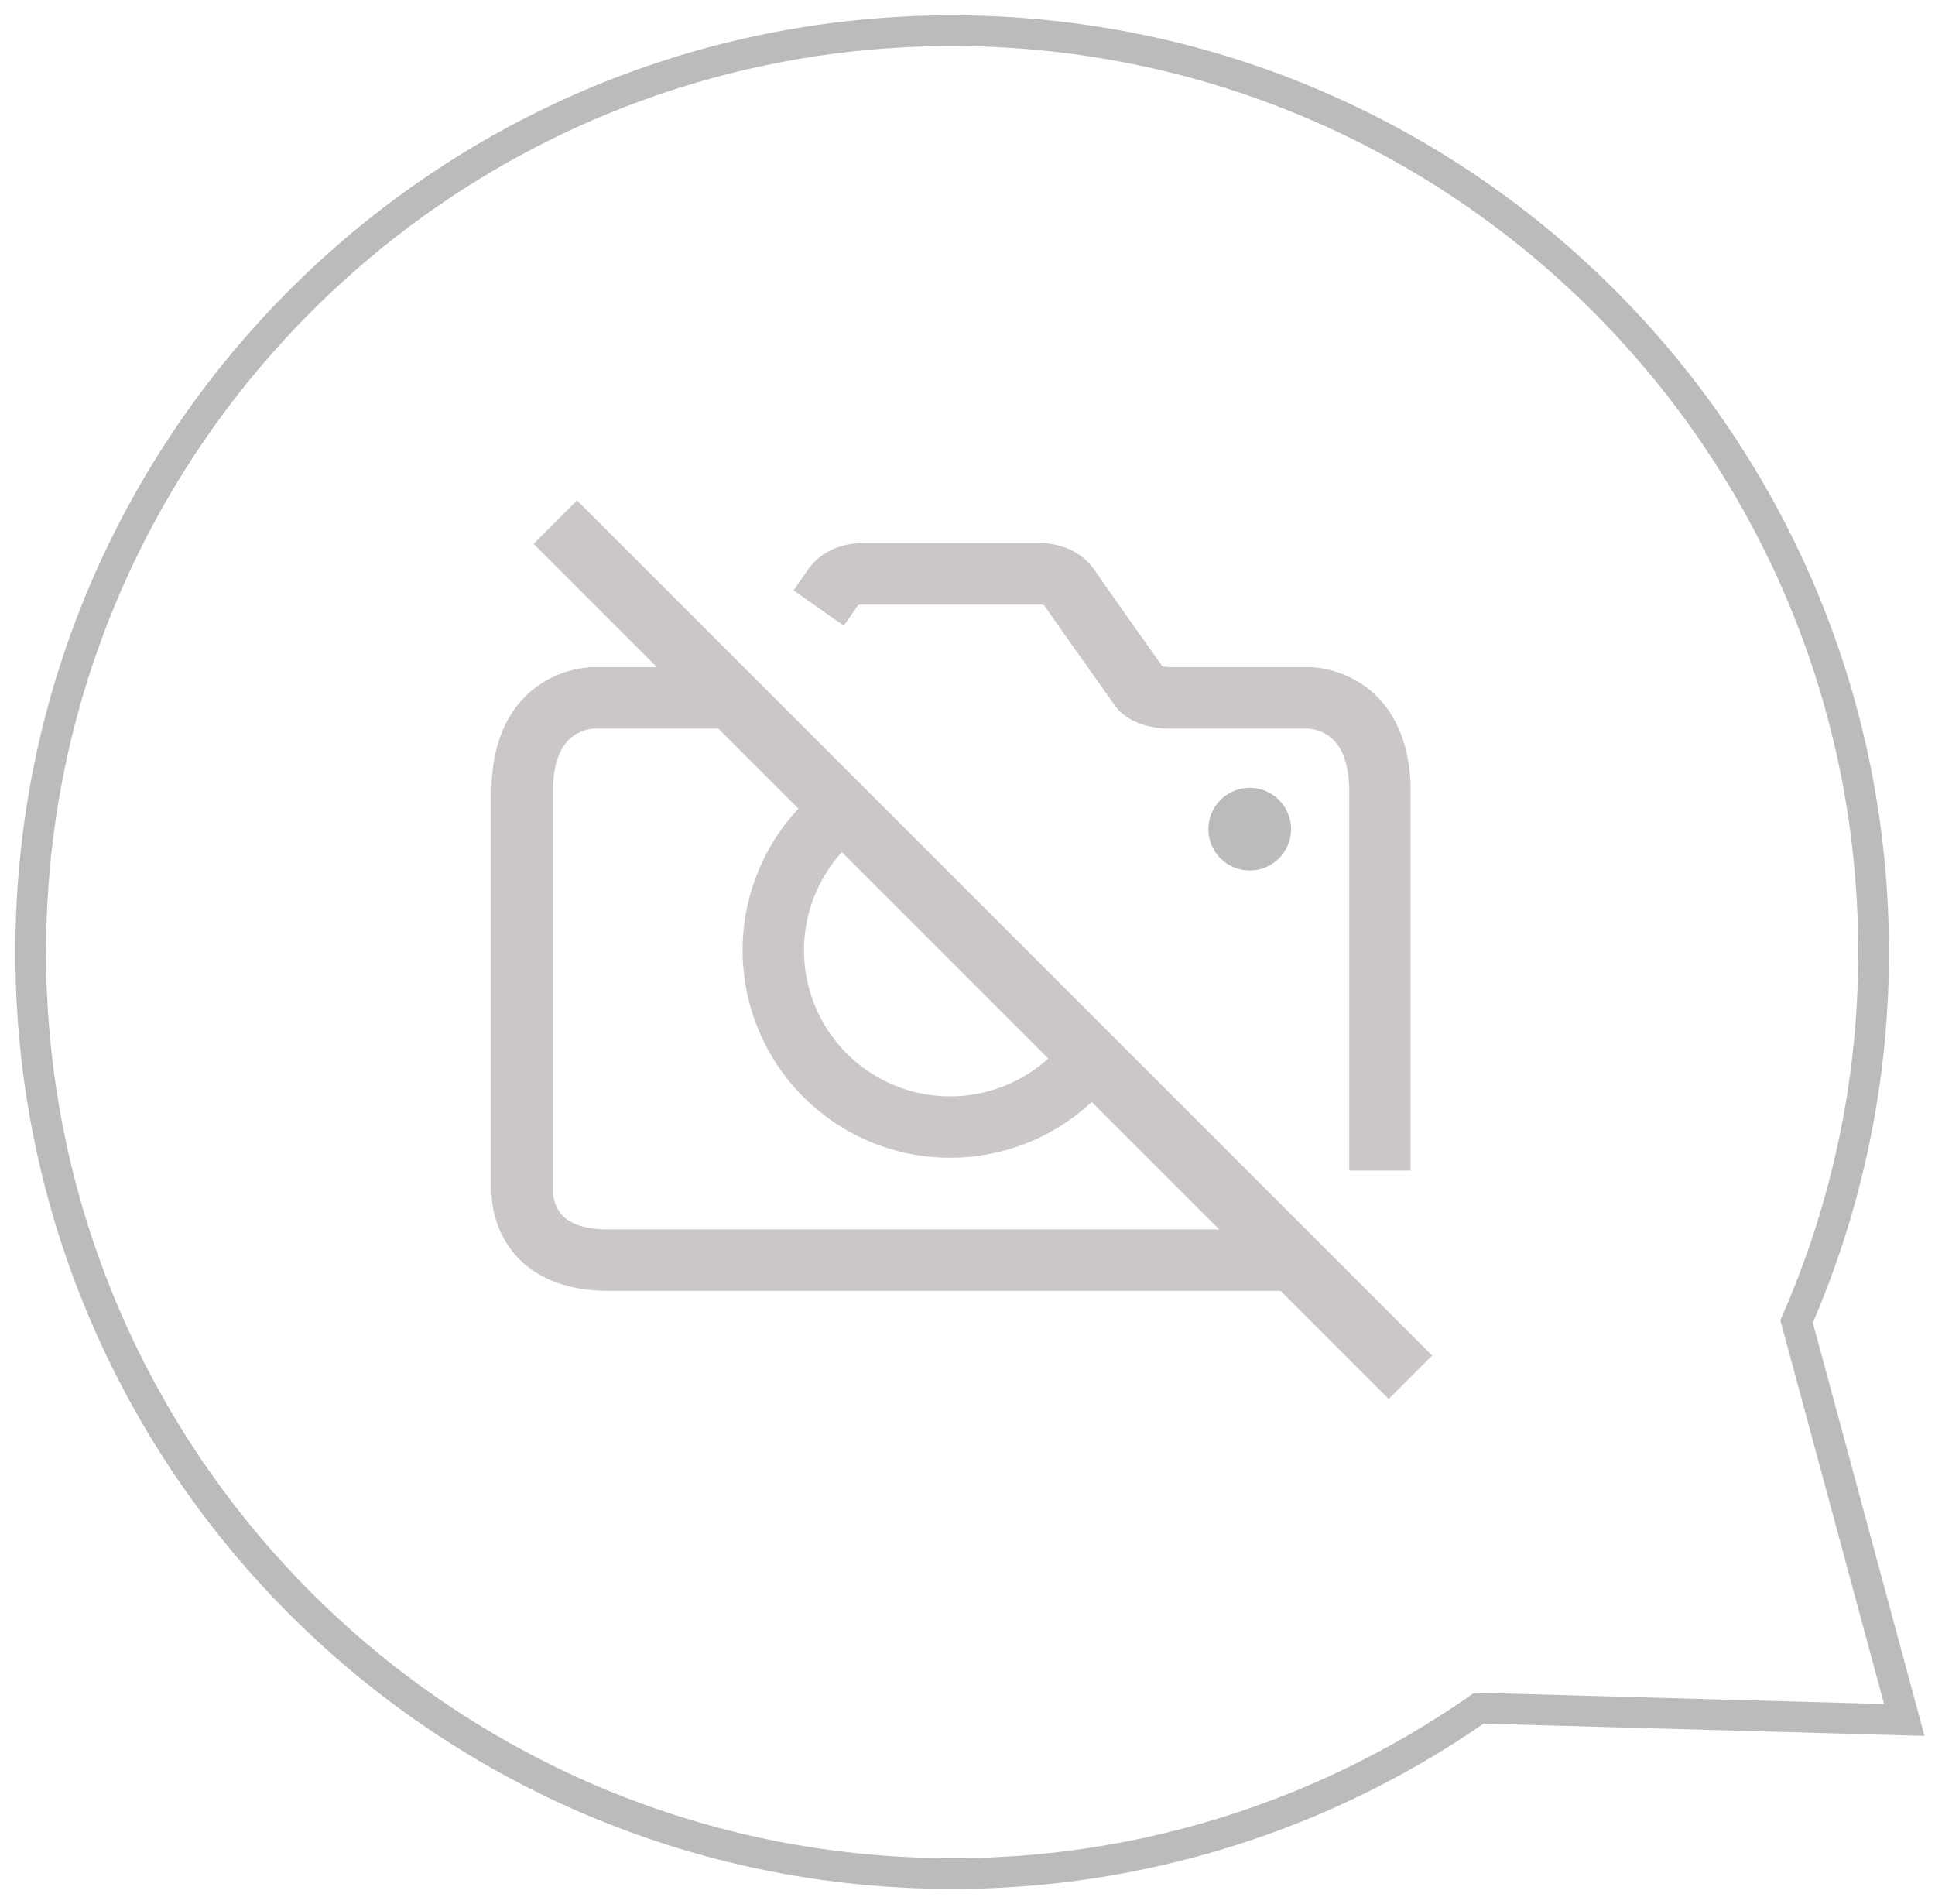 <svg width="63" height="62" fill="none" xmlns="http://www.w3.org/2000/svg"><path fill-rule="evenodd" clip-rule="evenodd" d="M31 1.5C14.708 1.5 1.5 14.708 1.5 31S14.708 60.5 31 60.5a29.362 29.362 0 0016.867-5.295l.136-.094 13.339.37-3.377-12.496.07-.161A29.399 29.399 0 0060.5 31C60.5 14.708 47.292 1.5 31 1.5zM.5 31C.5 14.155 14.155.5 31 .5S61.5 14.155 61.5 31a30.4 30.4 0 01-2.478 12.063l3.636 13.456-14.354-.4A30.362 30.362 0 0131 61.5C14.155 61.5.5 47.845.5 31z" fill="#BBB"/><path fill-rule="evenodd" clip-rule="evenodd" d="M19.328 21.72h-.017a1.962 1.962 0 00-.166.01 3.356 3.356 0 00-1.527.528c-.9.587-1.616 1.69-1.616 3.528v12.881a3.255 3.255 0 00.029.51c.04.307.14.73.382 1.162.527.944 1.588 1.69 3.395 1.69h22.225v-2H19.808c-1.177 0-1.519-.432-1.649-.665a1.306 1.306 0 01-.159-.626l.002-.026V25.786c0-1.253.447-1.683.71-1.855a1.358 1.358 0 01.6-.209l.021-.001h4.49v-2h-4.495z" fill="#CBC7C7"/><path fill-rule="evenodd" clip-rule="evenodd" d="M45.215 45.55L17.373 17.707l1.414-1.414L46.63 44.136l-1.414 1.414z" fill="#CBC7C7"/><path fill-rule="evenodd" clip-rule="evenodd" d="M28.061 27.148a4.757 4.757 0 106.652 6.681l1.588 1.216a6.757 6.757 0 11-9.447-9.492l1.207 1.595zm-.128-7.439c-.084.126-.256.372-.46.663l-1.637-1.15c.22-.314.383-.547.445-.64.351-.528.864-.74 1.206-.826a2.463 2.463 0 01.633-.073h5.692a2.284 2.284 0 01.633.073c.342.086.854.298 1.206.825.136.206.7 1.005 1.244 1.773l.721 1.016.23.325c.048.012.132.026.262.026h4.512a1.962 1.962 0 01.167.008 3.354 3.354 0 011.527.528c.9.588 1.615 1.69 1.615 3.53v12.325h-2V25.786c0-1.253-.446-1.682-.71-1.854a1.355 1.355 0 00-.62-.211h-4.49c-.53 0-.944-.112-1.259-.281a1.75 1.75 0 01-.37-.263 1.427 1.427 0 01-.177-.202l-.317-.446-.723-1.02c-.52-.733-1.091-1.543-1.264-1.8a.456.456 0 00-.121-.026h-5.824a.454.454 0 00-.122.026zm10 2.108zm-.137-.14l.001.001z" fill="#CBC7C7"/><path d="M40.689 28.341a1.345 1.345 0 100-2.69 1.345 1.345 0 000 2.69z" fill="#BBB"/></svg>